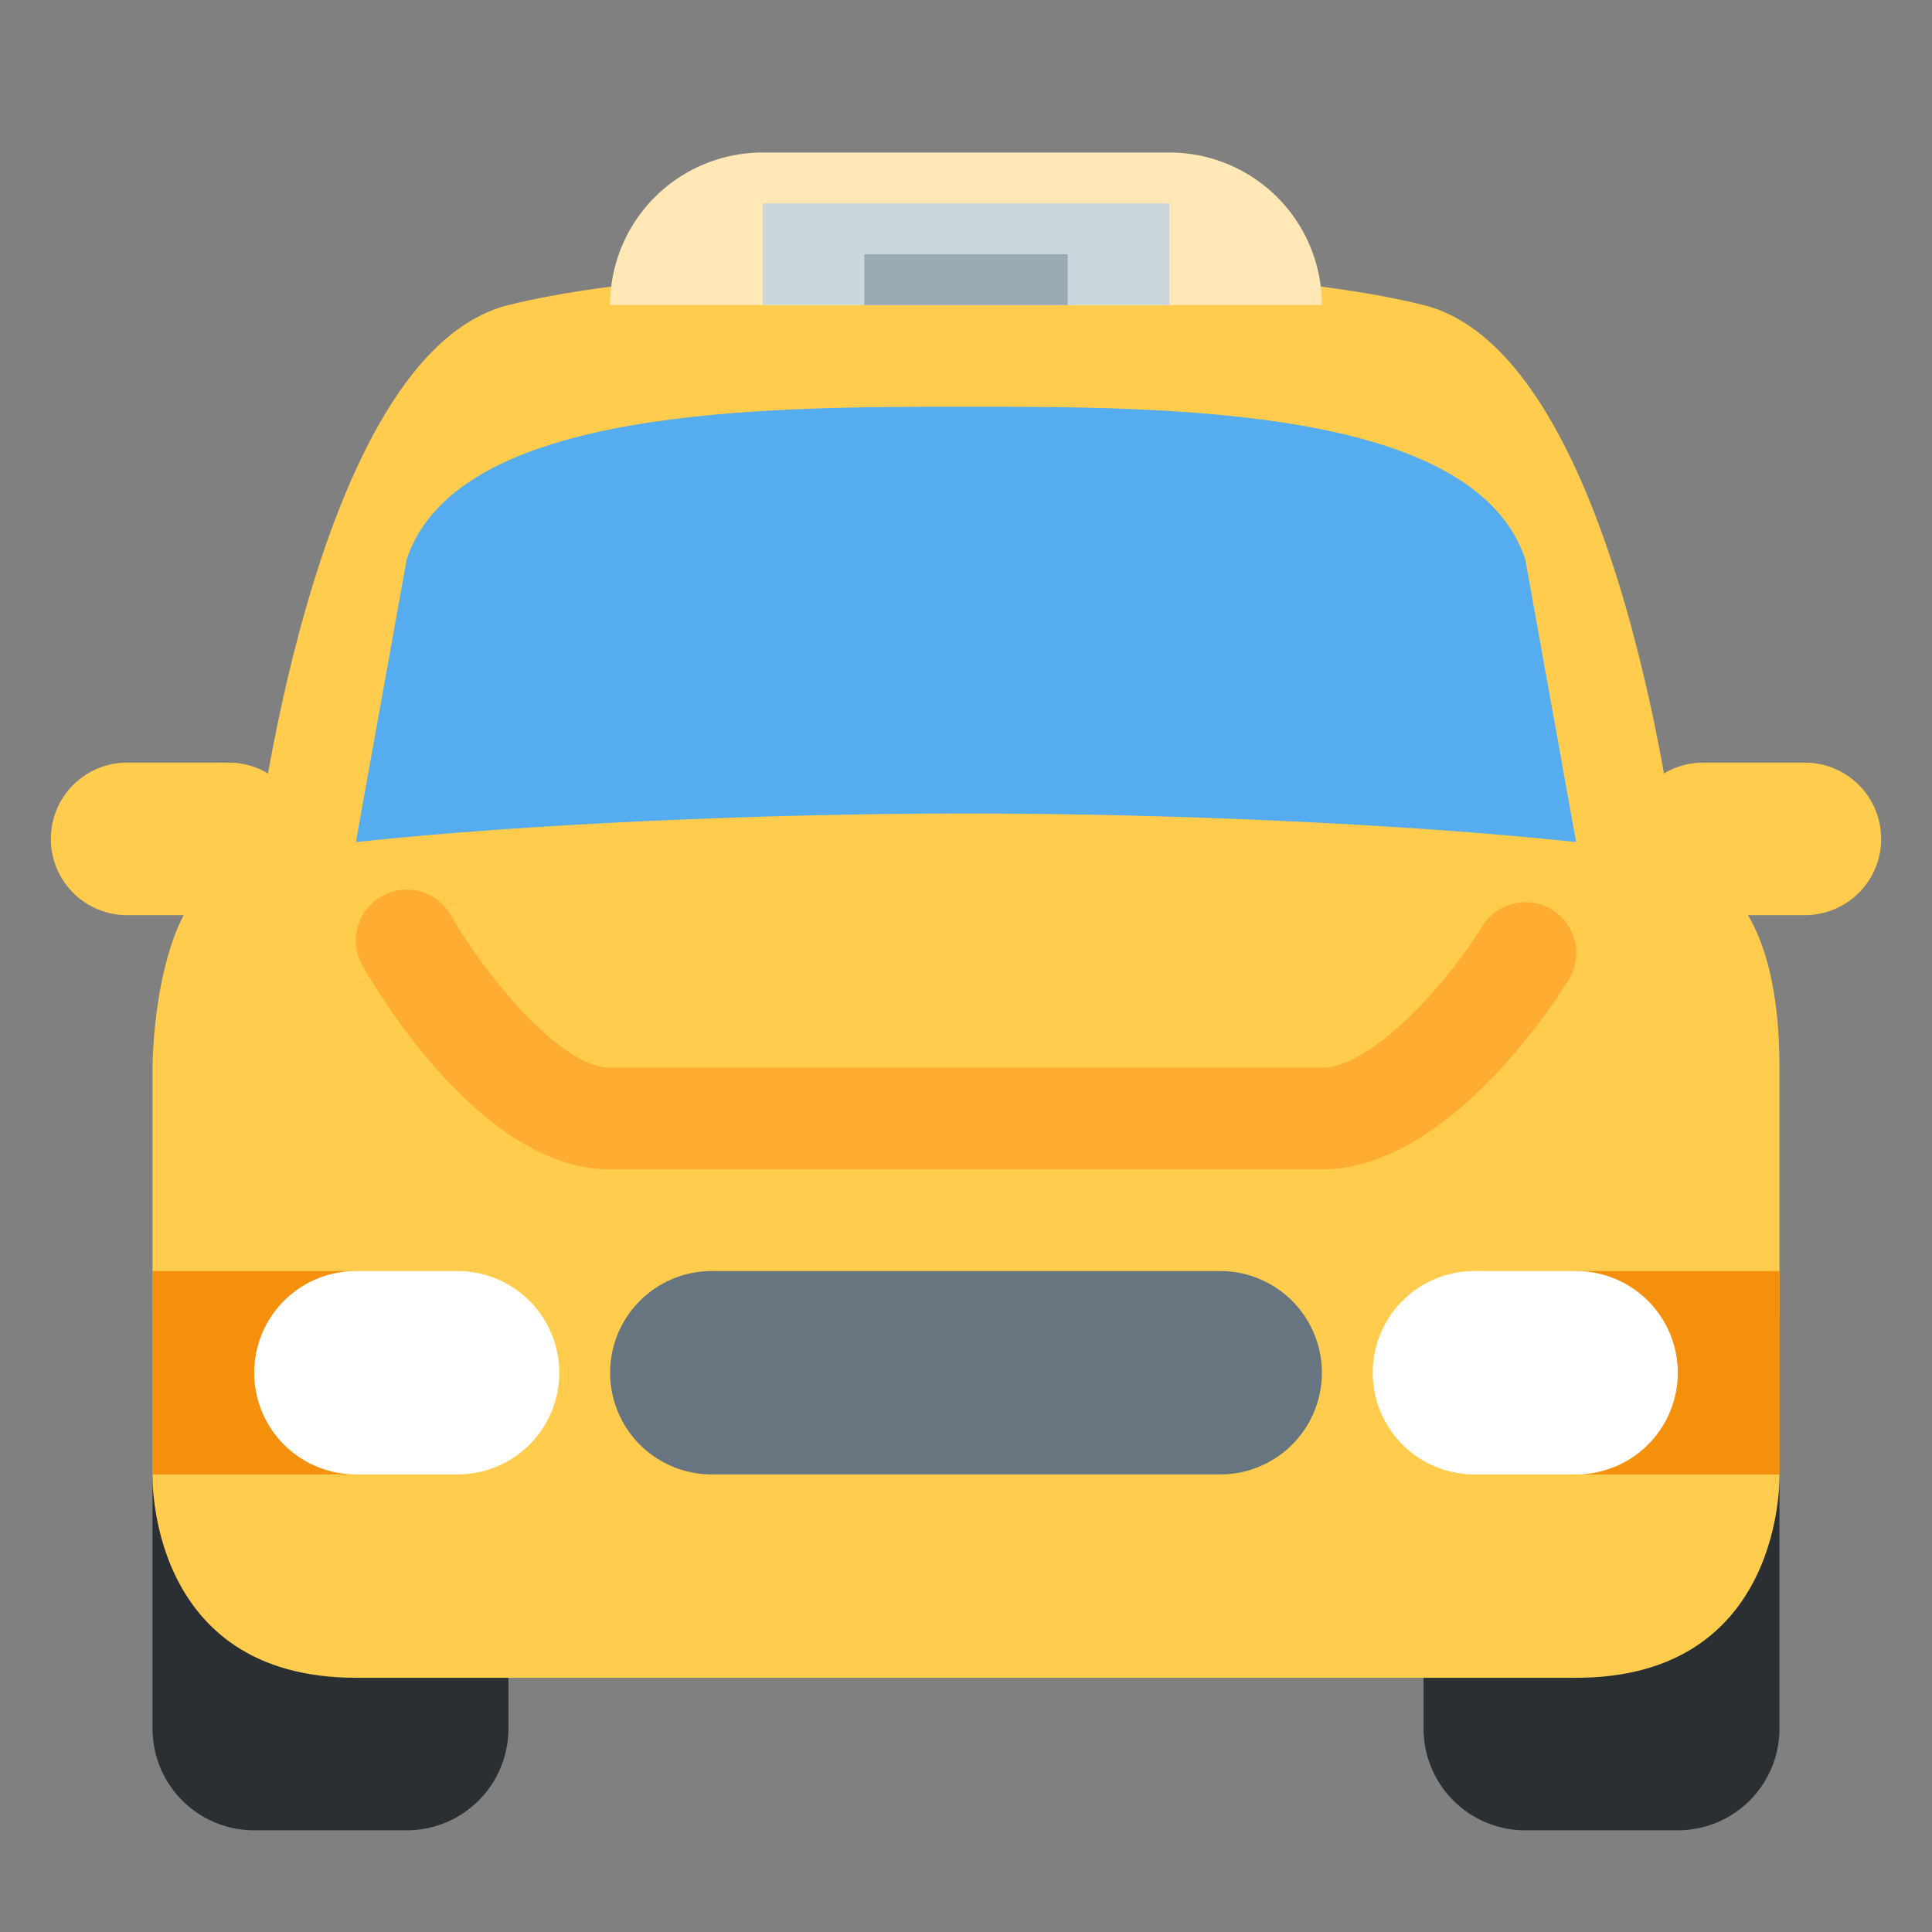 <svg xmlns="http://www.w3.org/2000/svg" viewBox="0 0 47.5 47.5"><rect x="0" y="0" width="47.5" height="47.5" fill="#808080" stroke="none"/><defs><clipPath id="a"><path d="M0 38h38V0H0v38z"/></clipPath></defs><g clip-path="url(#a)" transform="matrix(1.25 0 0 -1.25 0 47.5)"><path d="M35 4a2 2 0 0 0-2-2h-3a2 2 0 0 0-2 2v8a2 2 0 0 0 2 2h3a2 2 0 0 0 2-2V4zM10 4a2 2 0 0 0-2-2H5a2 2 0 0 0-2 2v8a2 2 0 0 0 2 2h3a2 2 0 0 0 2-2V4z" fill="#292f33"/><path d="M10 32c4 1 14 1 18 0 3.881-.97 5-11 5-11s2 0 2-4V9s.123-4-4-4H7C2.877 5 3 9 3 9v8s0 4 2 4c0 0 1.12 10.03 5 11" fill="#ffcc4d"/><path d="M19 22c3.905 0 8.623-.2 12-.562L30 27c-1 3-7 3-11 3S9 30 8 27l-1-5.562c3.377.362 8.095.562 12 .562" fill="#55acee"/><path d="M6 21.5A1.5 1.5 0 0 0 4.5 20h-2a1.5 1.5 0 1 0 0 3h2A1.5 1.5 0 0 0 6 21.5M32 21.5a1.5 1.5 0 0 1 1.5-1.5h2a1.5 1.5 0 1 1 0 3h-2a1.5 1.5 0 0 1-1.5-1.5M12 14a3 3 0 0 0-3-3H8a3 3 0 1 0 0 6h1a3 3 0 0 0 3-3M33 14a3 3 0 0 0-3-3h-1a3 3 0 0 0 0 6h1a3 3 0 0 0 3-3" fill="#ffcc4d"/><path d="M26 15H12c-2.456 0-4.486 3.336-4.868 4.004a1 1 0 0 0 1.736.994C9.562 18.789 11.037 17 12 17h14c.983 0 2.46 1.655 3.148 2.773a1 1 0 1 0 1.704-1.047C30.617 18.344 28.487 15 26 15" fill="#ffac33"/><path d="M7 9H3v4h4V9zM35 9h-4v4h4V9z" fill="#f4900c"/><path d="M11 11a2 2 0 0 0-2-2H7a2 2 0 0 0 0 4h2a2 2 0 0 0 2-2M33 11a2 2 0 0 1-2 2h-2a2 2 0 0 1 0-4h2a2 2 0 0 1 2 2" fill="#fff"/><path d="M26 11a2 2 0 0 0-2-2H14a2 2 0 0 0 0 4h10a2 2 0 0 0 2-2" fill="#66757f"/><path d="M23 35h-8a3 3 0 0 1-3-3h14a3 3 0 0 1-3 3" fill="#ffe8b6"/><path d="M23 32h-8v2h8v-2z" fill="#ccd6dd"/><path d="M21 32h-4v1h4v-1z" fill="#99aab5"/></g></svg>
